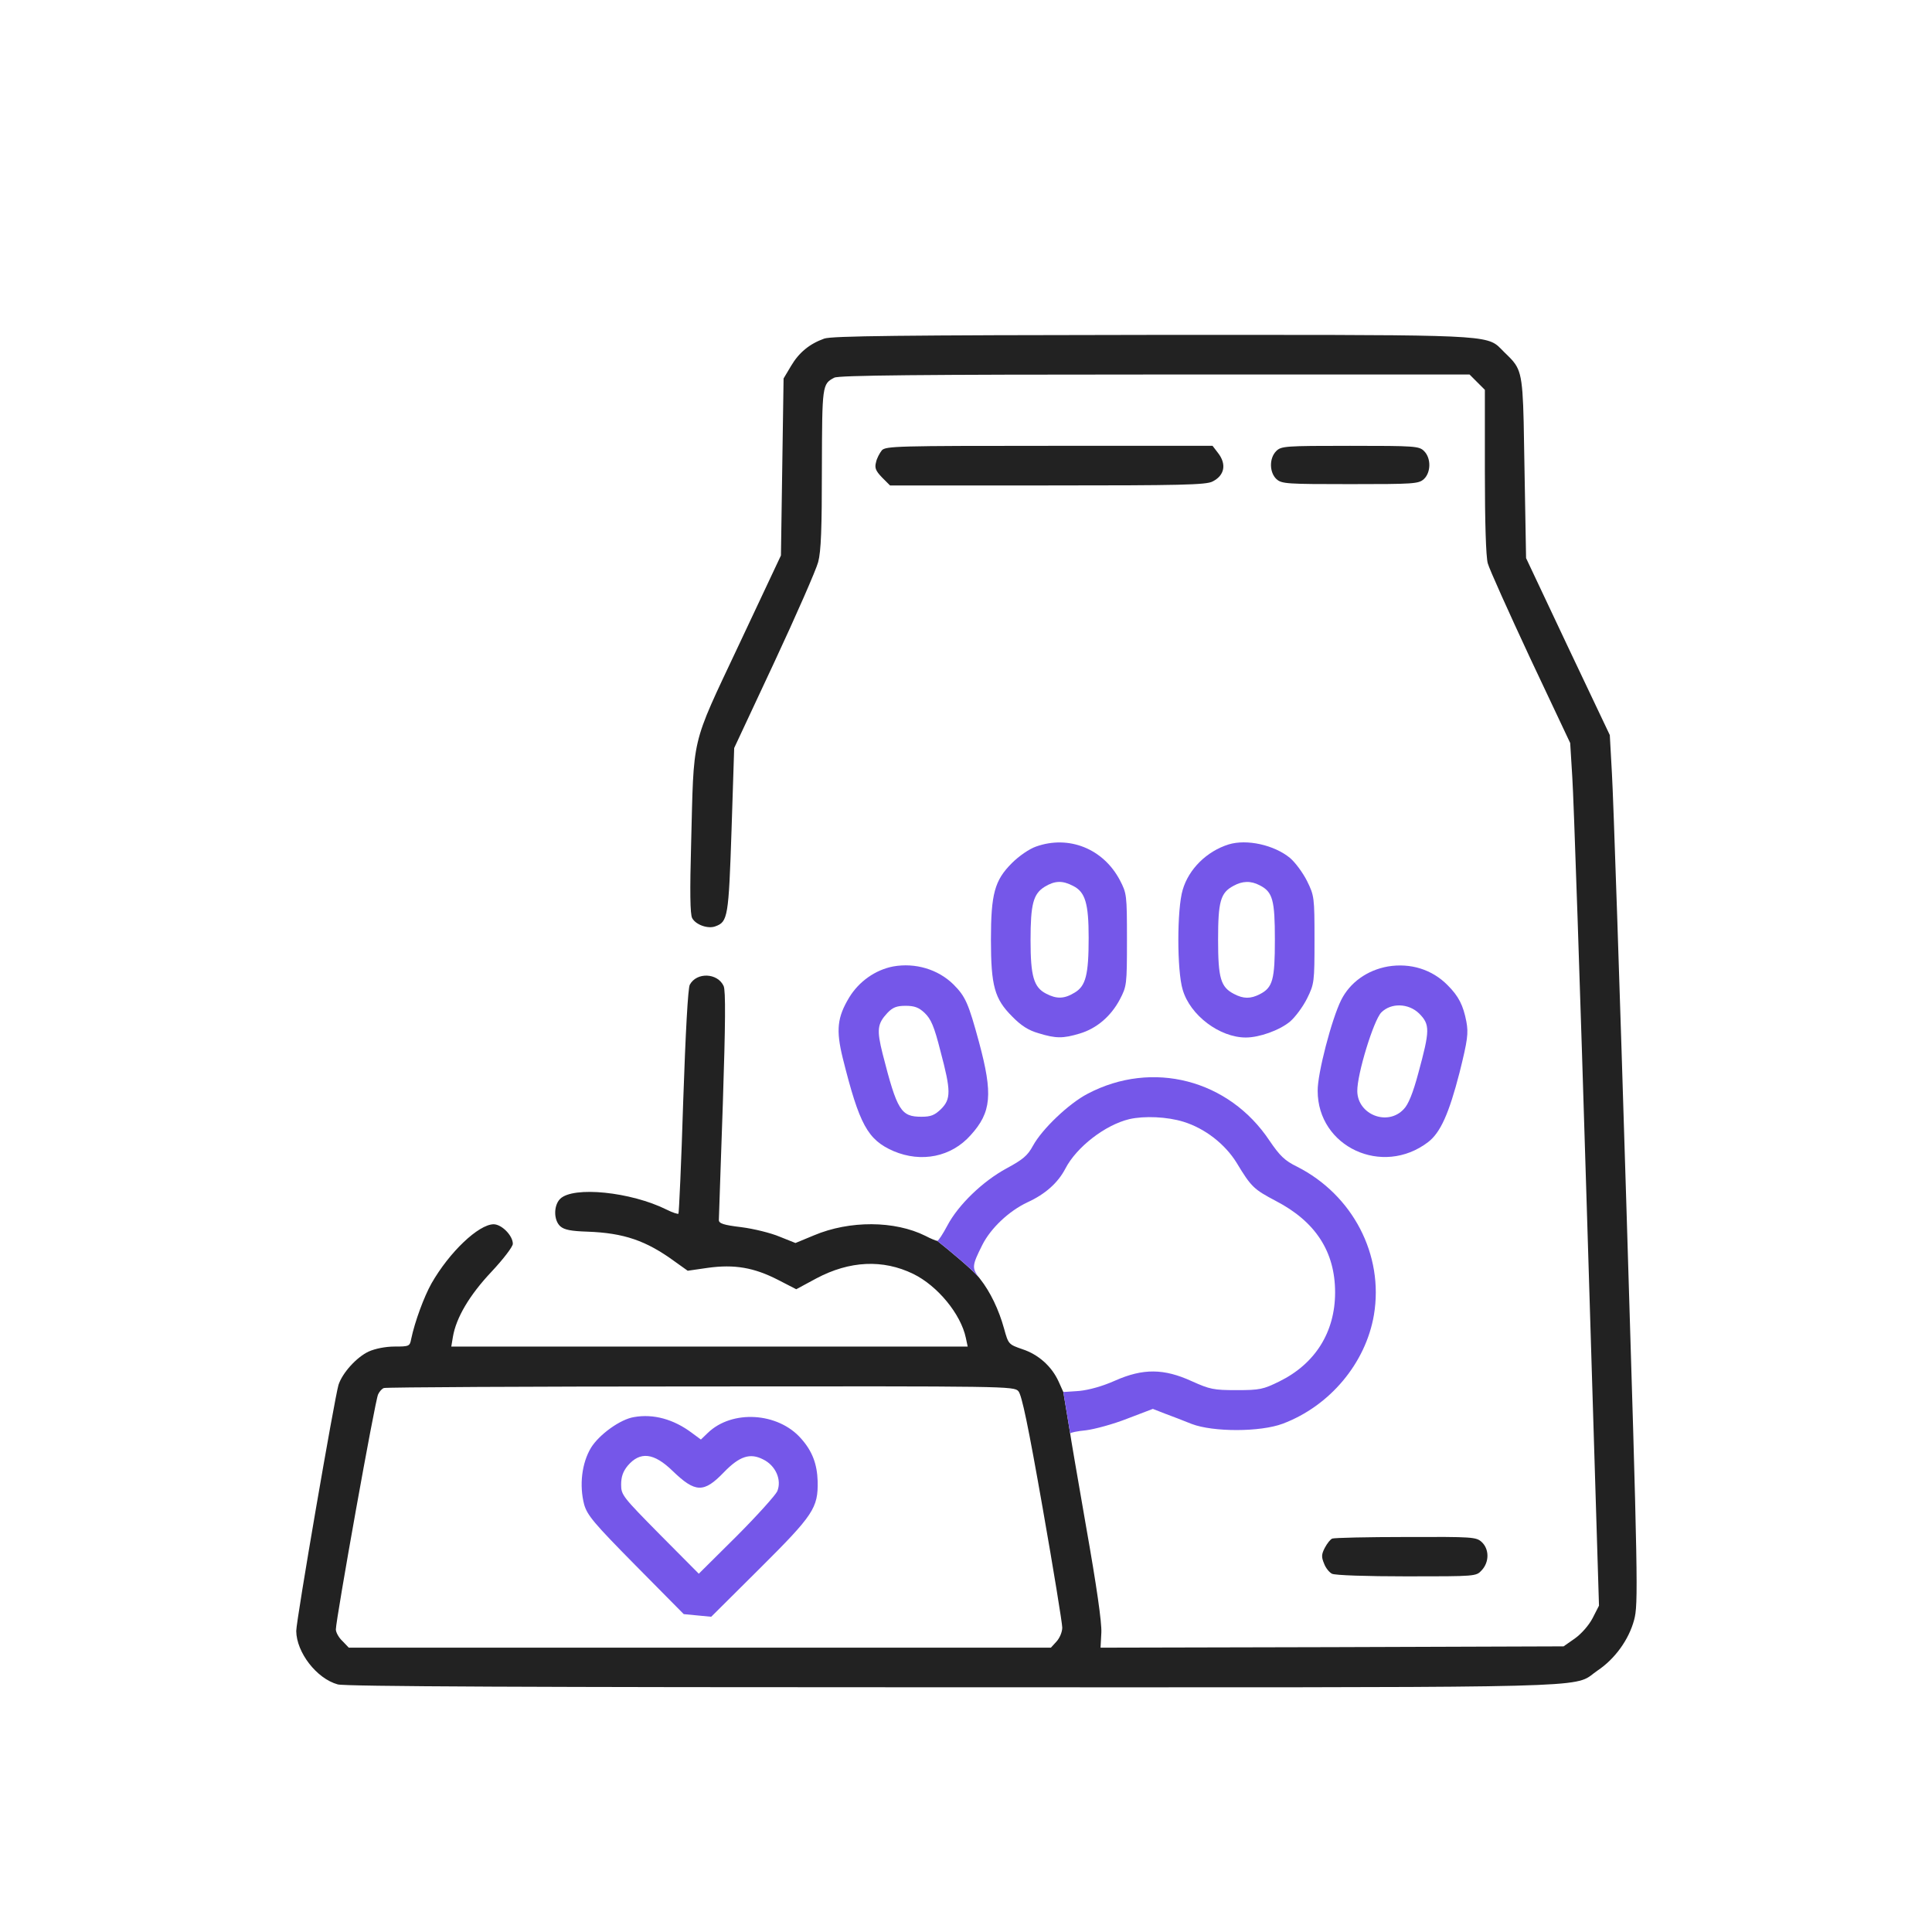 <svg width="150" height="150" viewBox="0 0 150 150" fill="none" xmlns="http://www.w3.org/2000/svg">
<g filter="url(#filter0_d_283_504)">
<path fill-rule="evenodd" clip-rule="evenodd" d="M61.411 24.421C62.026 23.375 62.847 22.698 63.995 22.288C64.59 22.083 69.799 22.022 89.466 22.001C113.318 22.001 115.243 21.939 116.309 22.866C116.469 23.005 116.61 23.167 116.803 23.355C117.168 23.709 117.44 23.966 117.645 24.269C118.269 25.191 118.269 26.536 118.361 32.358L118.484 39.33L121.725 46.2L124.985 53.071L125.149 56.044C125.252 57.685 125.765 72.861 126.277 89.759C127.18 119.044 127.2 120.562 126.872 121.772C126.462 123.31 125.375 124.807 124.021 125.709C123.794 125.864 123.639 126 123.472 126.12C122.133 127.082 120.044 127.001 73.982 127.001C41.498 127.001 26.753 126.94 26.22 126.776C24.579 126.324 23.02 124.294 23 122.633C23 121.792 25.974 104.545 26.281 103.52C26.589 102.576 27.696 101.366 28.619 100.936C29.111 100.71 29.932 100.546 30.629 100.546C31.757 100.546 31.818 100.526 31.921 99.972C32.208 98.598 32.926 96.67 33.5 95.645C34.895 93.204 37.15 91.072 38.319 91.051C38.955 91.051 39.816 91.933 39.816 92.569C39.816 92.794 39.078 93.758 38.155 94.743C36.453 96.547 35.407 98.311 35.161 99.808L35.038 100.546H55.074H75.131L74.987 99.869C74.598 98.024 72.793 95.829 70.906 94.906C68.548 93.758 65.964 93.881 63.38 95.255L61.821 96.096L60.386 95.358C58.54 94.414 57.023 94.148 54.951 94.435L53.393 94.66L52.388 93.943C50.173 92.323 48.45 91.728 45.6 91.625C44.328 91.584 43.815 91.482 43.508 91.215C42.975 90.743 42.975 89.595 43.487 89.082C44.492 88.077 48.983 88.529 51.773 89.923C52.224 90.149 52.613 90.272 52.675 90.231C52.716 90.169 52.9 86.232 53.044 81.494C53.228 76.142 53.413 72.697 53.557 72.451C54.09 71.466 55.71 71.528 56.182 72.553C56.346 72.902 56.325 75.486 56.12 81.72C56.064 83.362 56.01 84.918 55.963 86.259C55.874 88.82 55.812 90.602 55.812 90.723C55.812 90.99 56.182 91.113 57.556 91.277C58.52 91.4 59.852 91.728 60.529 92.015L61.76 92.507L63.195 91.912C65.964 90.743 69.471 90.764 71.85 91.953C72.28 92.179 72.69 92.343 72.772 92.343C73.663 93.051 75.483 94.553 76.015 95.193C76.04 95.226 76.067 95.26 76.095 95.296C76.874 96.281 77.551 97.675 77.961 99.172C78.289 100.362 78.31 100.382 79.376 100.751C80.627 101.161 81.652 102.084 82.186 103.253L82.555 104.074L83.088 107.293C83.088 107.375 83.642 110.616 84.318 114.491C85.139 119.126 85.549 121.977 85.508 122.756L85.446 123.925L103.432 123.884L121.396 123.823L122.278 123.207C122.791 122.838 123.365 122.182 123.652 121.628L124.145 120.664L123.201 89.841C122.688 72.881 122.176 57.808 122.073 56.352L121.909 53.686L118.813 47.123C117.131 43.514 115.634 40.192 115.511 39.74C115.367 39.228 115.285 36.521 115.285 32.604V26.267L114.69 25.672L114.096 25.077H89.65C71.46 25.077 65.103 25.139 64.774 25.323C63.831 25.816 63.831 25.898 63.811 32.352L63.811 32.358C63.811 37.013 63.749 38.797 63.523 39.638C63.359 40.253 61.821 43.76 60.119 47.41L57.002 54.075L56.797 60.433C56.571 67.201 56.51 67.57 55.546 67.918C54.972 68.144 54.008 67.795 53.741 67.282C53.577 66.995 53.557 65.191 53.659 61.499C53.77 57.286 53.757 55.422 54.166 53.656C54.588 51.839 55.457 50.124 57.371 46.057L60.632 39.125L60.734 32.255L60.837 25.385L61.411 24.421ZM80.955 113.097C79.827 106.678 79.335 104.32 79.068 104.012C78.72 103.622 78.207 103.622 54.398 103.643C41.026 103.643 29.952 103.704 29.809 103.766C29.665 103.807 29.46 104.032 29.357 104.258C29.132 104.648 26.076 121.751 26.076 122.51C26.076 122.736 26.302 123.146 26.589 123.412L27.081 123.925H54.336H81.591L82.022 123.453C82.268 123.187 82.473 122.715 82.473 122.366C82.473 122.038 81.796 117.875 80.955 113.097Z" fill="#222222"/>
<path d="M84.318 107.047C83.642 107.109 83.088 107.232 83.088 107.293L82.555 104.074L83.806 103.991C84.585 103.909 85.61 103.622 86.574 103.192C88.748 102.228 90.368 102.248 92.522 103.233C93.936 103.868 94.224 103.93 96.008 103.93C97.812 103.93 98.079 103.868 99.33 103.253C102.119 101.879 103.657 99.418 103.657 96.342C103.657 93.184 102.14 90.846 99.064 89.246C97.361 88.344 97.156 88.18 96.008 86.273C95.106 84.817 93.547 83.607 91.886 83.094C90.635 82.704 88.851 82.622 87.682 82.889C85.795 83.34 83.58 85.063 82.719 86.724C82.144 87.831 81.16 88.713 79.766 89.349C78.33 90.026 76.915 91.359 76.259 92.671C75.473 94.242 75.44 94.441 76.015 95.193C75.483 94.553 73.663 93.051 72.772 92.343C72.855 92.343 73.203 91.81 73.552 91.154C74.393 89.554 76.3 87.708 78.166 86.703C79.417 86.027 79.786 85.719 80.196 84.96C80.914 83.648 82.985 81.679 84.441 80.92C89.466 78.275 95.413 79.813 98.571 84.571C99.371 85.74 99.74 86.109 100.704 86.58C105.031 88.775 107.451 93.43 106.672 98.085C106.036 101.838 103.247 105.16 99.597 106.534C97.853 107.191 94.183 107.191 92.522 106.555C91.906 106.309 90.963 105.94 90.45 105.755L89.507 105.386L87.518 106.145C86.431 106.575 84.975 106.965 84.318 107.047Z" fill="#7557E9"/>
<path d="M49.23 106.021C48.163 106.186 46.523 107.375 45.887 108.4C45.169 109.59 44.964 111.312 45.354 112.81C45.6 113.65 46.092 114.245 49.353 117.547L53.085 121.32L54.151 121.423L55.218 121.525L59.012 117.752C63.154 113.63 63.524 113.076 63.483 111.005C63.441 109.672 63.072 108.667 62.191 107.683C60.406 105.652 56.838 105.427 54.951 107.252L54.418 107.765L53.721 107.252C52.306 106.186 50.727 105.755 49.23 106.021ZM52.224 110.205C53.987 111.907 54.644 111.928 56.202 110.308C57.412 109.057 58.233 108.79 59.237 109.303C60.222 109.774 60.714 110.902 60.345 111.784C60.201 112.092 58.786 113.671 57.187 115.271L54.254 118.183L51.239 115.147C48.348 112.215 48.225 112.071 48.225 111.271C48.225 110.656 48.368 110.246 48.737 109.795C49.701 108.667 50.768 108.79 52.224 110.205Z" fill="#7557E9"/>
<path d="M68.466 30.963C68.302 31.168 68.076 31.578 68.015 31.886C67.892 32.337 67.994 32.562 68.486 33.075L69.102 33.69H81.345C91.66 33.69 93.65 33.649 94.142 33.383C95.085 32.911 95.249 32.029 94.552 31.148L94.142 30.614H81.468C69.655 30.614 68.773 30.635 68.466 30.963Z" fill="#222222"/>
<path d="M99.084 31.024C98.53 31.578 98.551 32.685 99.104 33.198C99.514 33.567 99.904 33.588 104.826 33.588C109.748 33.588 110.138 33.567 110.548 33.198C111.101 32.685 111.122 31.578 110.568 31.024C110.179 30.635 109.892 30.614 104.826 30.614C99.761 30.614 99.474 30.635 99.084 31.024Z" fill="#222222"/>
<path d="M80.442 61.725C79.909 61.91 79.109 62.463 78.556 63.017C77.223 64.35 76.936 65.396 76.936 68.964C76.936 72.553 77.223 73.558 78.576 74.911C79.273 75.629 79.848 75.998 80.647 76.224C81.981 76.634 82.534 76.634 83.826 76.245C85.139 75.855 86.246 74.911 86.943 73.599C87.477 72.574 87.497 72.471 87.497 68.964C87.497 65.457 87.477 65.355 86.943 64.329C85.651 61.889 82.985 60.823 80.442 61.725ZM83.314 64.781C84.257 65.252 84.523 66.134 84.523 68.8C84.523 71.692 84.298 72.553 83.436 73.066C82.637 73.558 82.042 73.578 81.222 73.148C80.258 72.656 80.012 71.794 80.012 69.005C80.012 66.196 80.217 65.396 81.119 64.842C81.898 64.37 82.493 64.35 83.314 64.781Z" fill="#7557E9"/>
<path d="M95.393 61.56C93.69 62.094 92.296 63.468 91.824 65.088C91.373 66.585 91.373 71.363 91.824 72.84C92.398 74.829 94.695 76.552 96.726 76.552C97.772 76.552 99.33 75.998 100.15 75.321C100.561 74.973 101.155 74.173 101.483 73.517C102.037 72.389 102.058 72.266 102.058 68.964C102.058 65.662 102.037 65.539 101.483 64.411C101.155 63.755 100.561 62.955 100.15 62.606C98.92 61.602 96.808 61.13 95.393 61.56ZM97.812 64.739C98.817 65.252 98.981 65.888 98.981 68.964C98.981 72.061 98.817 72.676 97.812 73.189C97.095 73.558 96.541 73.558 95.803 73.168C94.777 72.635 94.572 71.958 94.572 68.964C94.572 65.99 94.757 65.314 95.762 64.78C96.459 64.391 97.115 64.37 97.812 64.739Z" fill="#7557E9"/>
<path d="M69.348 71.035C67.954 71.302 66.682 72.204 65.924 73.455C65.001 74.993 64.898 75.977 65.431 78.151C66.723 83.319 67.359 84.488 69.369 85.37C71.543 86.293 73.86 85.821 75.357 84.139C76.977 82.355 77.1 80.961 76.013 76.921C75.193 73.906 74.967 73.373 74.024 72.43C72.835 71.261 71.071 70.727 69.348 71.035ZM71.789 74.644C72.281 75.116 72.527 75.67 73.019 77.618C73.84 80.694 73.84 81.33 73.06 82.109C72.568 82.581 72.281 82.704 71.543 82.704C69.943 82.704 69.656 82.232 68.528 77.823C68.056 75.936 68.118 75.485 68.897 74.644C69.307 74.214 69.615 74.091 70.312 74.091C70.989 74.091 71.338 74.214 71.789 74.644Z" fill="#7557E9"/>
<path d="M107.759 71.036C106.139 71.323 104.806 72.287 104.129 73.64C103.391 75.117 102.283 79.362 102.304 80.695C102.304 85.043 107.328 87.381 110.876 84.674C111.84 83.935 112.496 82.459 113.317 79.28C113.952 76.737 114.014 76.224 113.85 75.322C113.604 74.05 113.255 73.353 112.394 72.492C111.184 71.261 109.502 70.749 107.759 71.036ZM110.179 74.686C111.04 75.548 111.02 75.999 110.117 79.321C109.707 80.859 109.338 81.761 108.99 82.11C107.739 83.464 105.401 82.541 105.38 80.716C105.36 79.403 106.652 75.199 107.246 74.604C108.005 73.845 109.359 73.886 110.179 74.686Z" fill="#7557E9"/>
<path d="M103.432 115.455C103.288 115.517 103.042 115.824 102.857 116.173C102.591 116.686 102.591 116.891 102.796 117.383C102.919 117.731 103.206 118.08 103.411 118.183C103.616 118.306 106.118 118.388 109.194 118.388C114.588 118.388 114.608 118.388 115.039 117.916C115.634 117.28 115.634 116.275 115.039 115.722C114.608 115.332 114.362 115.312 109.153 115.332C106.159 115.332 103.575 115.394 103.432 115.455Z" fill="#222222"/>
</g>
<defs>
<filter id="filter0_d_283_504" x="-4" y="0" width="158" height="158" filterUnits="userSpaceOnUse" color-interpolation-filters="sRGB">
<feFlood flood-opacity="0" result="BackgroundImageFix"/>
<feColorMatrix in="SourceAlpha" type="matrix" values="0 0 0 0 0 0 0 0 0 0 0 0 0 0 0 0 0 0 127 0" result="hardAlpha"/>
<feOffset dy="4"/>
<feGaussianBlur stdDeviation="2"/>
<feComposite in2="hardAlpha" operator="out"/>
<feColorMatrix type="matrix" values="0 0 0 0 0 0 0 0 0 0 0 0 0 0 0 0 0 0 0.25 0"/>
<feBlend mode="normal" in2="BackgroundImageFix" result="effect1_dropShadow_283_504"/>
<feBlend mode="normal" in="SourceGraphic" in2="effect1_dropShadow_283_504" result="shape"/>
</filter>
</defs>
</svg>
